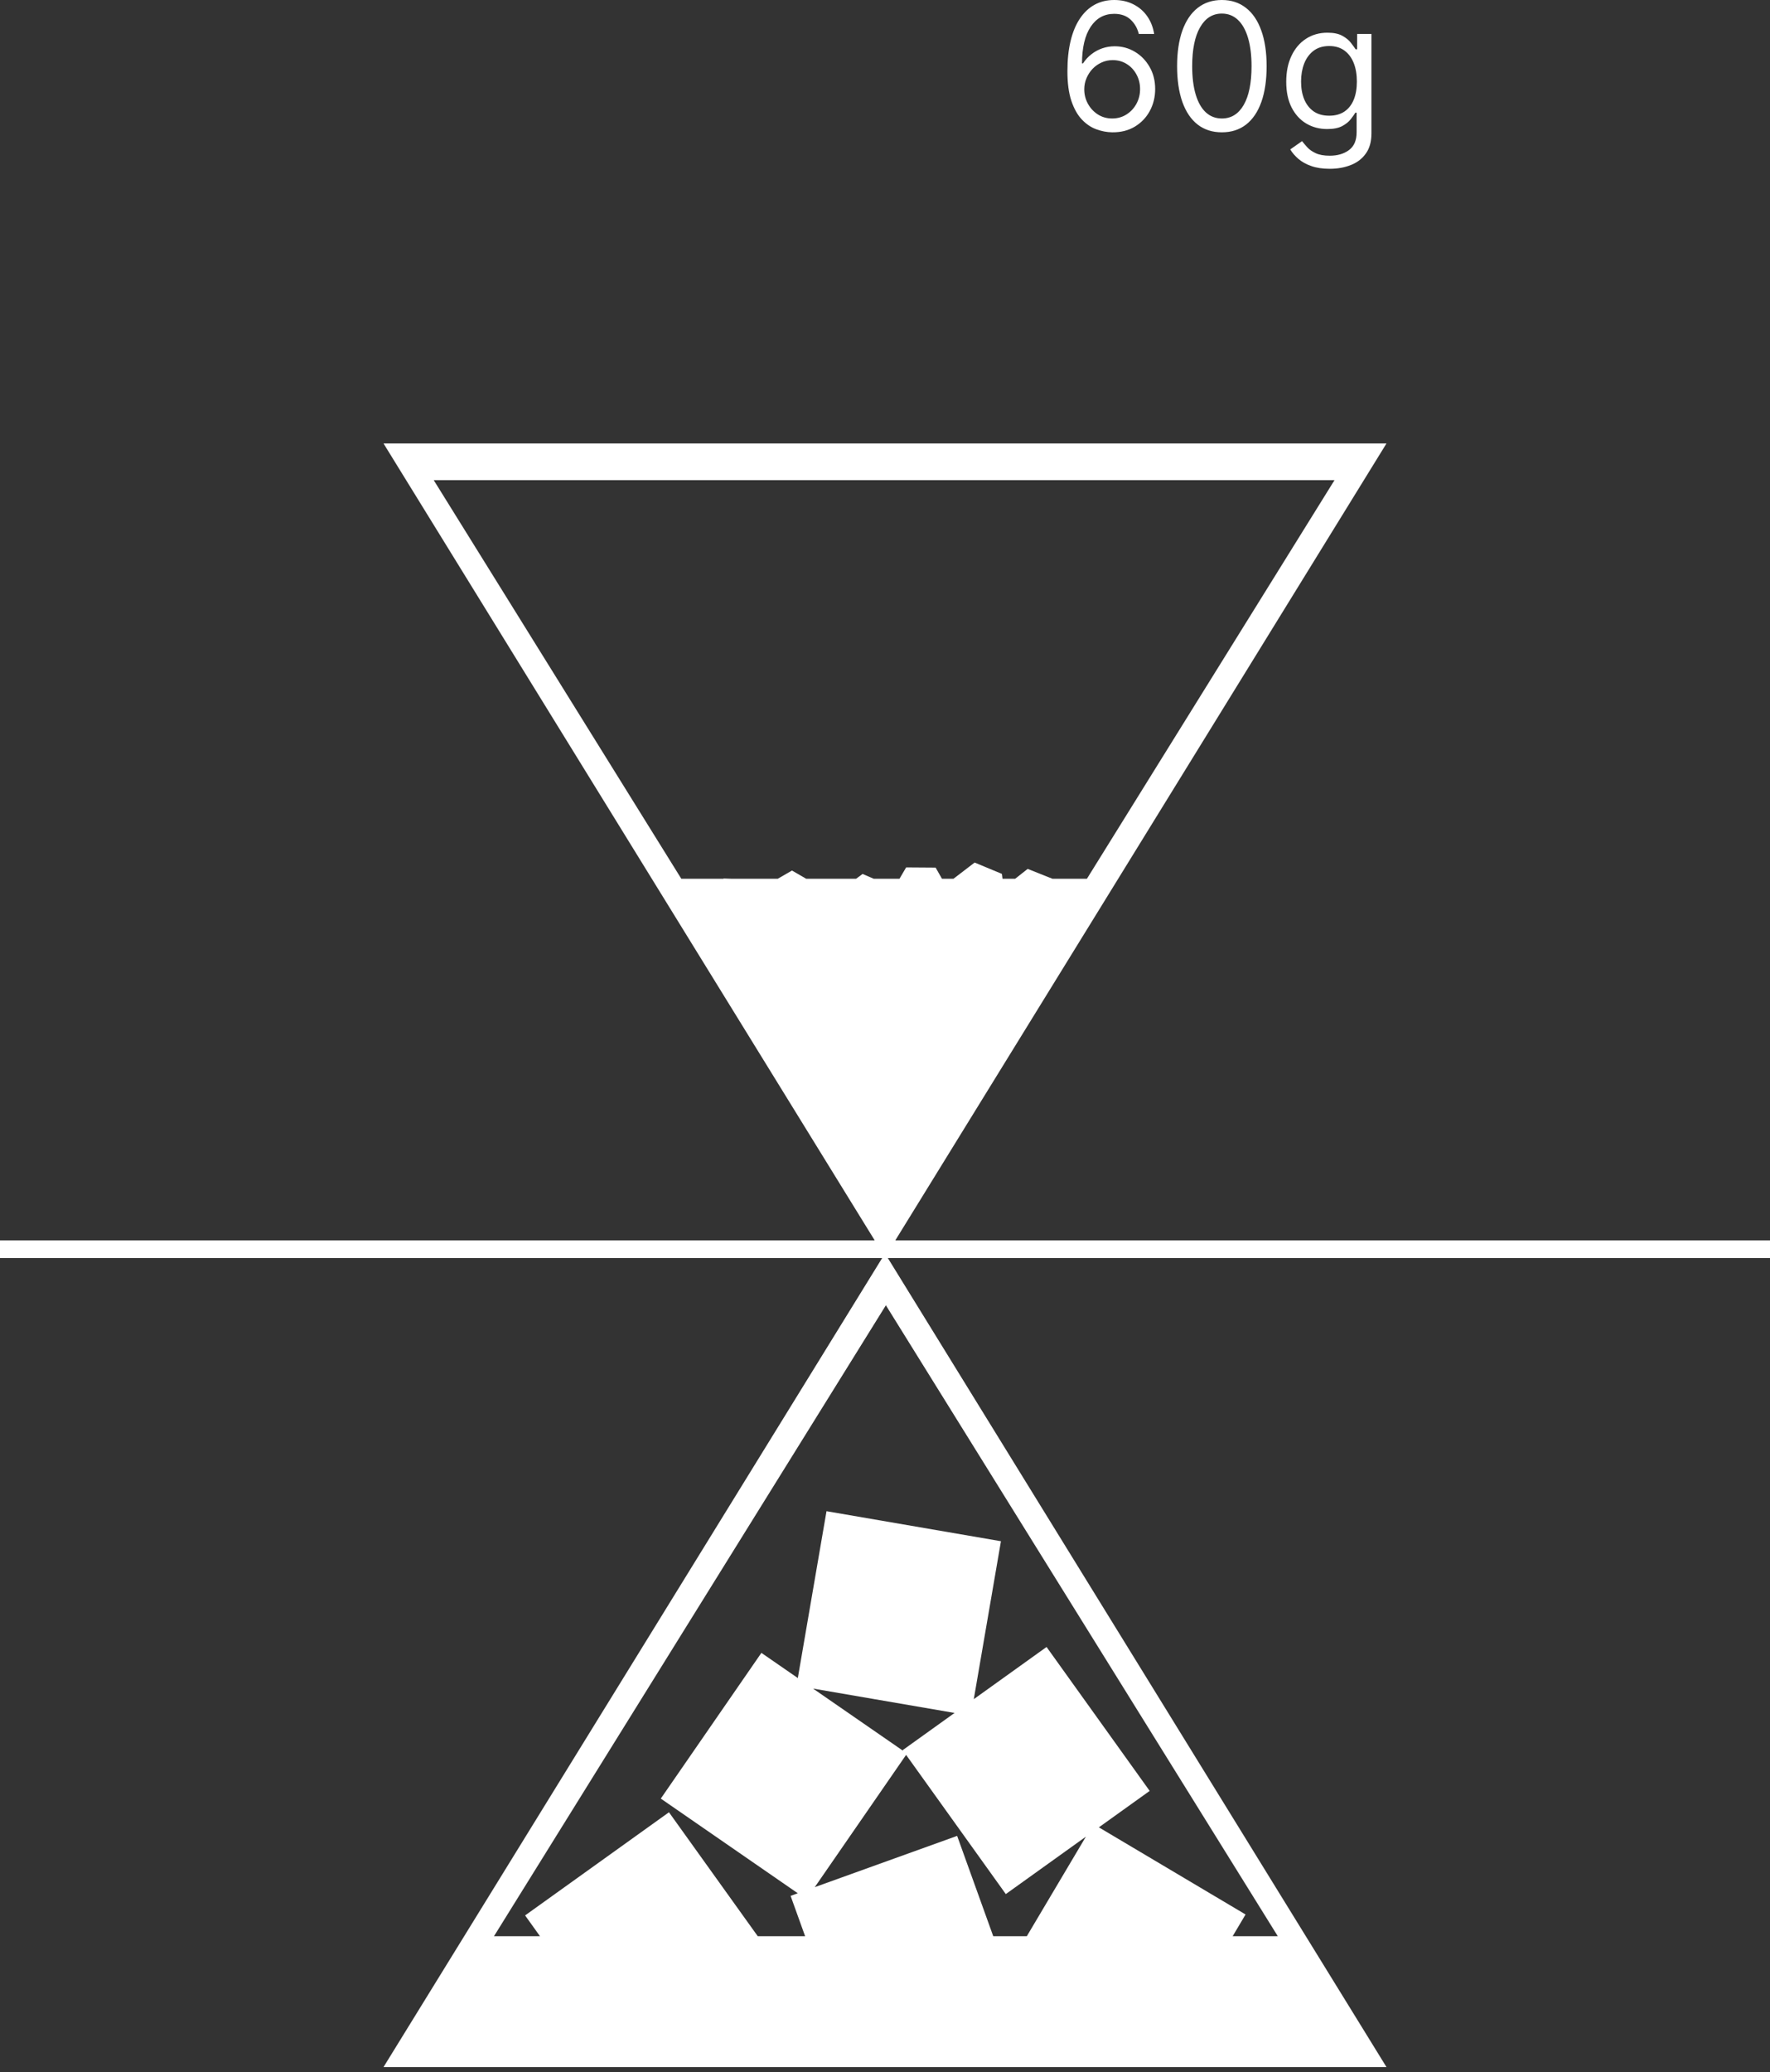 <svg width="300" height="351" viewBox="0 0 300 351" fill="none" xmlns="http://www.w3.org/2000/svg">
<rect x="0" y="0" width="300" height="351" fill="#333333" stroke="none"/>
<path fill-rule="evenodd" clip-rule="evenodd" d="M185.818 21.903C186.713 22.23 187.608 22.401 188.503 22.415C189.973 22.429 191.251 22.109 192.338 21.456C193.432 20.796 194.281 19.908 194.884 18.793C195.488 17.671 195.79 16.435 195.79 15.085C195.79 13.679 195.477 12.432 194.852 11.346C194.227 10.252 193.396 9.396 192.359 8.778C191.322 8.153 190.179 7.841 188.929 7.841C188.183 7.841 187.477 7.958 186.809 8.192C186.141 8.427 185.531 8.761 184.977 9.194C184.43 9.62 183.957 10.135 183.56 10.739H183.389C183.396 8.082 183.883 6.019 184.849 4.549C185.822 3.079 187.153 2.344 188.844 2.344C189.994 2.344 190.918 2.667 191.614 3.313C192.31 3.96 192.778 4.773 193.02 5.753H195.619C195.442 4.624 195.051 3.626 194.447 2.759C193.844 1.893 193.062 1.218 192.104 0.735C191.152 0.245 190.065 0 188.844 0C187.615 0 186.511 0.266 185.531 0.799C184.558 1.332 183.727 2.113 183.038 3.143C182.349 4.165 181.823 5.426 181.461 6.925C181.099 8.416 180.918 10.128 180.918 12.06C180.918 14.077 181.141 15.753 181.589 17.088C182.036 18.416 182.629 19.471 183.368 20.252C184.107 21.026 184.923 21.577 185.818 21.903ZM190.911 19.4C190.2 19.847 189.398 20.071 188.503 20.071C187.594 20.071 186.781 19.84 186.063 19.379C185.353 18.917 184.792 18.31 184.38 17.557C183.975 16.804 183.773 15.994 183.773 15.128C183.773 14.474 183.897 13.853 184.146 13.264C184.394 12.667 184.735 12.138 185.168 11.676C185.609 11.214 186.12 10.852 186.702 10.589C187.285 10.32 187.913 10.185 188.588 10.185C189.483 10.185 190.278 10.405 190.974 10.845C191.678 11.286 192.228 11.879 192.626 12.624C193.031 13.363 193.233 14.183 193.233 15.085C193.233 16.009 193.023 16.847 192.604 17.599C192.192 18.352 191.628 18.952 190.911 19.4ZM202.994 21.104C204.123 21.978 205.491 22.415 207.096 22.415C208.701 22.415 210.068 21.978 211.197 21.104C212.327 20.224 213.189 18.949 213.786 17.28C214.383 15.604 214.681 13.579 214.681 11.207C214.681 8.849 214.379 6.836 213.775 5.167C213.179 3.491 212.312 2.212 211.176 1.332C210.047 0.444 208.687 0 207.096 0C205.505 0 204.141 0.444 203.005 1.332C201.876 2.212 201.009 3.491 200.405 5.167C199.809 6.836 199.51 8.849 199.51 11.207C199.51 13.579 199.809 15.604 200.405 17.28C201.002 18.949 201.865 20.224 202.994 21.104ZM210.803 17.77C209.922 19.304 208.687 20.071 207.096 20.071C206.037 20.071 205.132 19.727 204.379 19.038C203.633 18.349 203.062 17.344 202.664 16.023C202.266 14.702 202.067 13.097 202.067 11.207C202.067 8.374 202.511 6.183 203.399 4.634C204.287 3.079 205.519 2.301 207.096 2.301C208.147 2.301 209.045 2.649 209.791 3.345C210.544 4.041 211.119 5.053 211.517 6.381C211.922 7.71 212.124 9.318 212.124 11.207C212.124 14.048 211.684 16.236 210.803 17.77ZM222.245 28.125C223.118 28.438 224.162 28.594 225.377 28.594C226.684 28.594 227.87 28.384 228.935 27.965C230.008 27.553 230.86 26.903 231.492 26.016C232.131 25.135 232.451 23.991 232.451 22.585V5.753H230.022V8.352H229.766C229.581 8.068 229.319 7.706 228.978 7.266C228.644 6.818 228.161 6.42 227.529 6.072C226.904 5.717 226.059 5.54 224.993 5.54C223.616 5.54 222.401 5.884 221.35 6.573C220.299 7.255 219.479 8.221 218.889 9.471C218.3 10.714 218.005 12.173 218.005 13.849C218.005 15.554 218.307 17.003 218.91 18.196C219.521 19.389 220.349 20.298 221.393 20.923C222.444 21.548 223.63 21.861 224.951 21.861C226.016 21.861 226.861 21.694 227.486 21.36C228.118 21.019 228.601 20.632 228.935 20.199C229.276 19.759 229.539 19.389 229.724 19.091H229.937V22.415C229.937 23.778 229.507 24.78 228.648 25.419C227.788 26.058 226.698 26.378 225.377 26.378C224.39 26.378 223.591 26.232 222.98 25.941C222.376 25.657 221.9 25.32 221.552 24.929C221.204 24.546 220.917 24.204 220.689 23.906L218.687 25.312C219.028 25.881 219.486 26.413 220.061 26.91C220.643 27.415 221.371 27.82 222.245 28.125ZM227.849 18.91C227.153 19.371 226.3 19.602 225.292 19.602C224.241 19.602 223.36 19.357 222.65 18.867C221.947 18.37 221.414 17.688 221.052 16.822C220.697 15.948 220.519 14.943 220.519 13.807C220.519 12.699 220.693 11.69 221.041 10.781C221.396 9.872 221.925 9.148 222.628 8.608C223.339 8.068 224.226 7.798 225.292 7.798C226.314 7.798 227.174 8.054 227.87 8.565C228.566 9.077 229.091 9.783 229.447 10.685C229.802 11.587 229.979 12.628 229.979 13.807C229.979 15.014 229.798 16.051 229.436 16.918C229.074 17.784 228.545 18.448 227.849 18.91ZM149.519 213.117H0V210.117H148.252L65 75.117H235L151.748 210.117H300V213.117H150.481L235 350.171H65L149.519 213.117ZM73.51 81.335L115.479 148.867H122.62L122.651 148.817L124.044 148.867H131.819L134.235 147.471L136.652 148.867H145.098L146.202 148.047L148.097 148.867H152.453L153.583 146.941L158.583 146.976L159.657 148.867H161.598L165.194 146.116L169.81 148.037L169.918 148.867H172.058L174.184 147.19L178.389 148.867H184.221L226.19 81.335H73.51ZM216.577 328L150.15 221.117L83.724 328H91.525L89 324.476L113.384 307L128.435 328H136.462L134 321.162L135.22 320.723L112 304.684L129.05 280L135.224 284.264L140.086 256L169.652 261.086L165.049 287.84L177.384 279L194.86 303.384L186.25 309.555L211.112 324.316L208.924 328H216.577ZM174.035 328L184.05 311.132L170.476 320.86L153.576 297.28L138.098 319.686L162.227 311L168.347 328H174.035ZM137.807 286.049L161.792 290.175L153 296.476L153.095 296.609L137.807 286.049Z" fill="white"/>
</svg>
